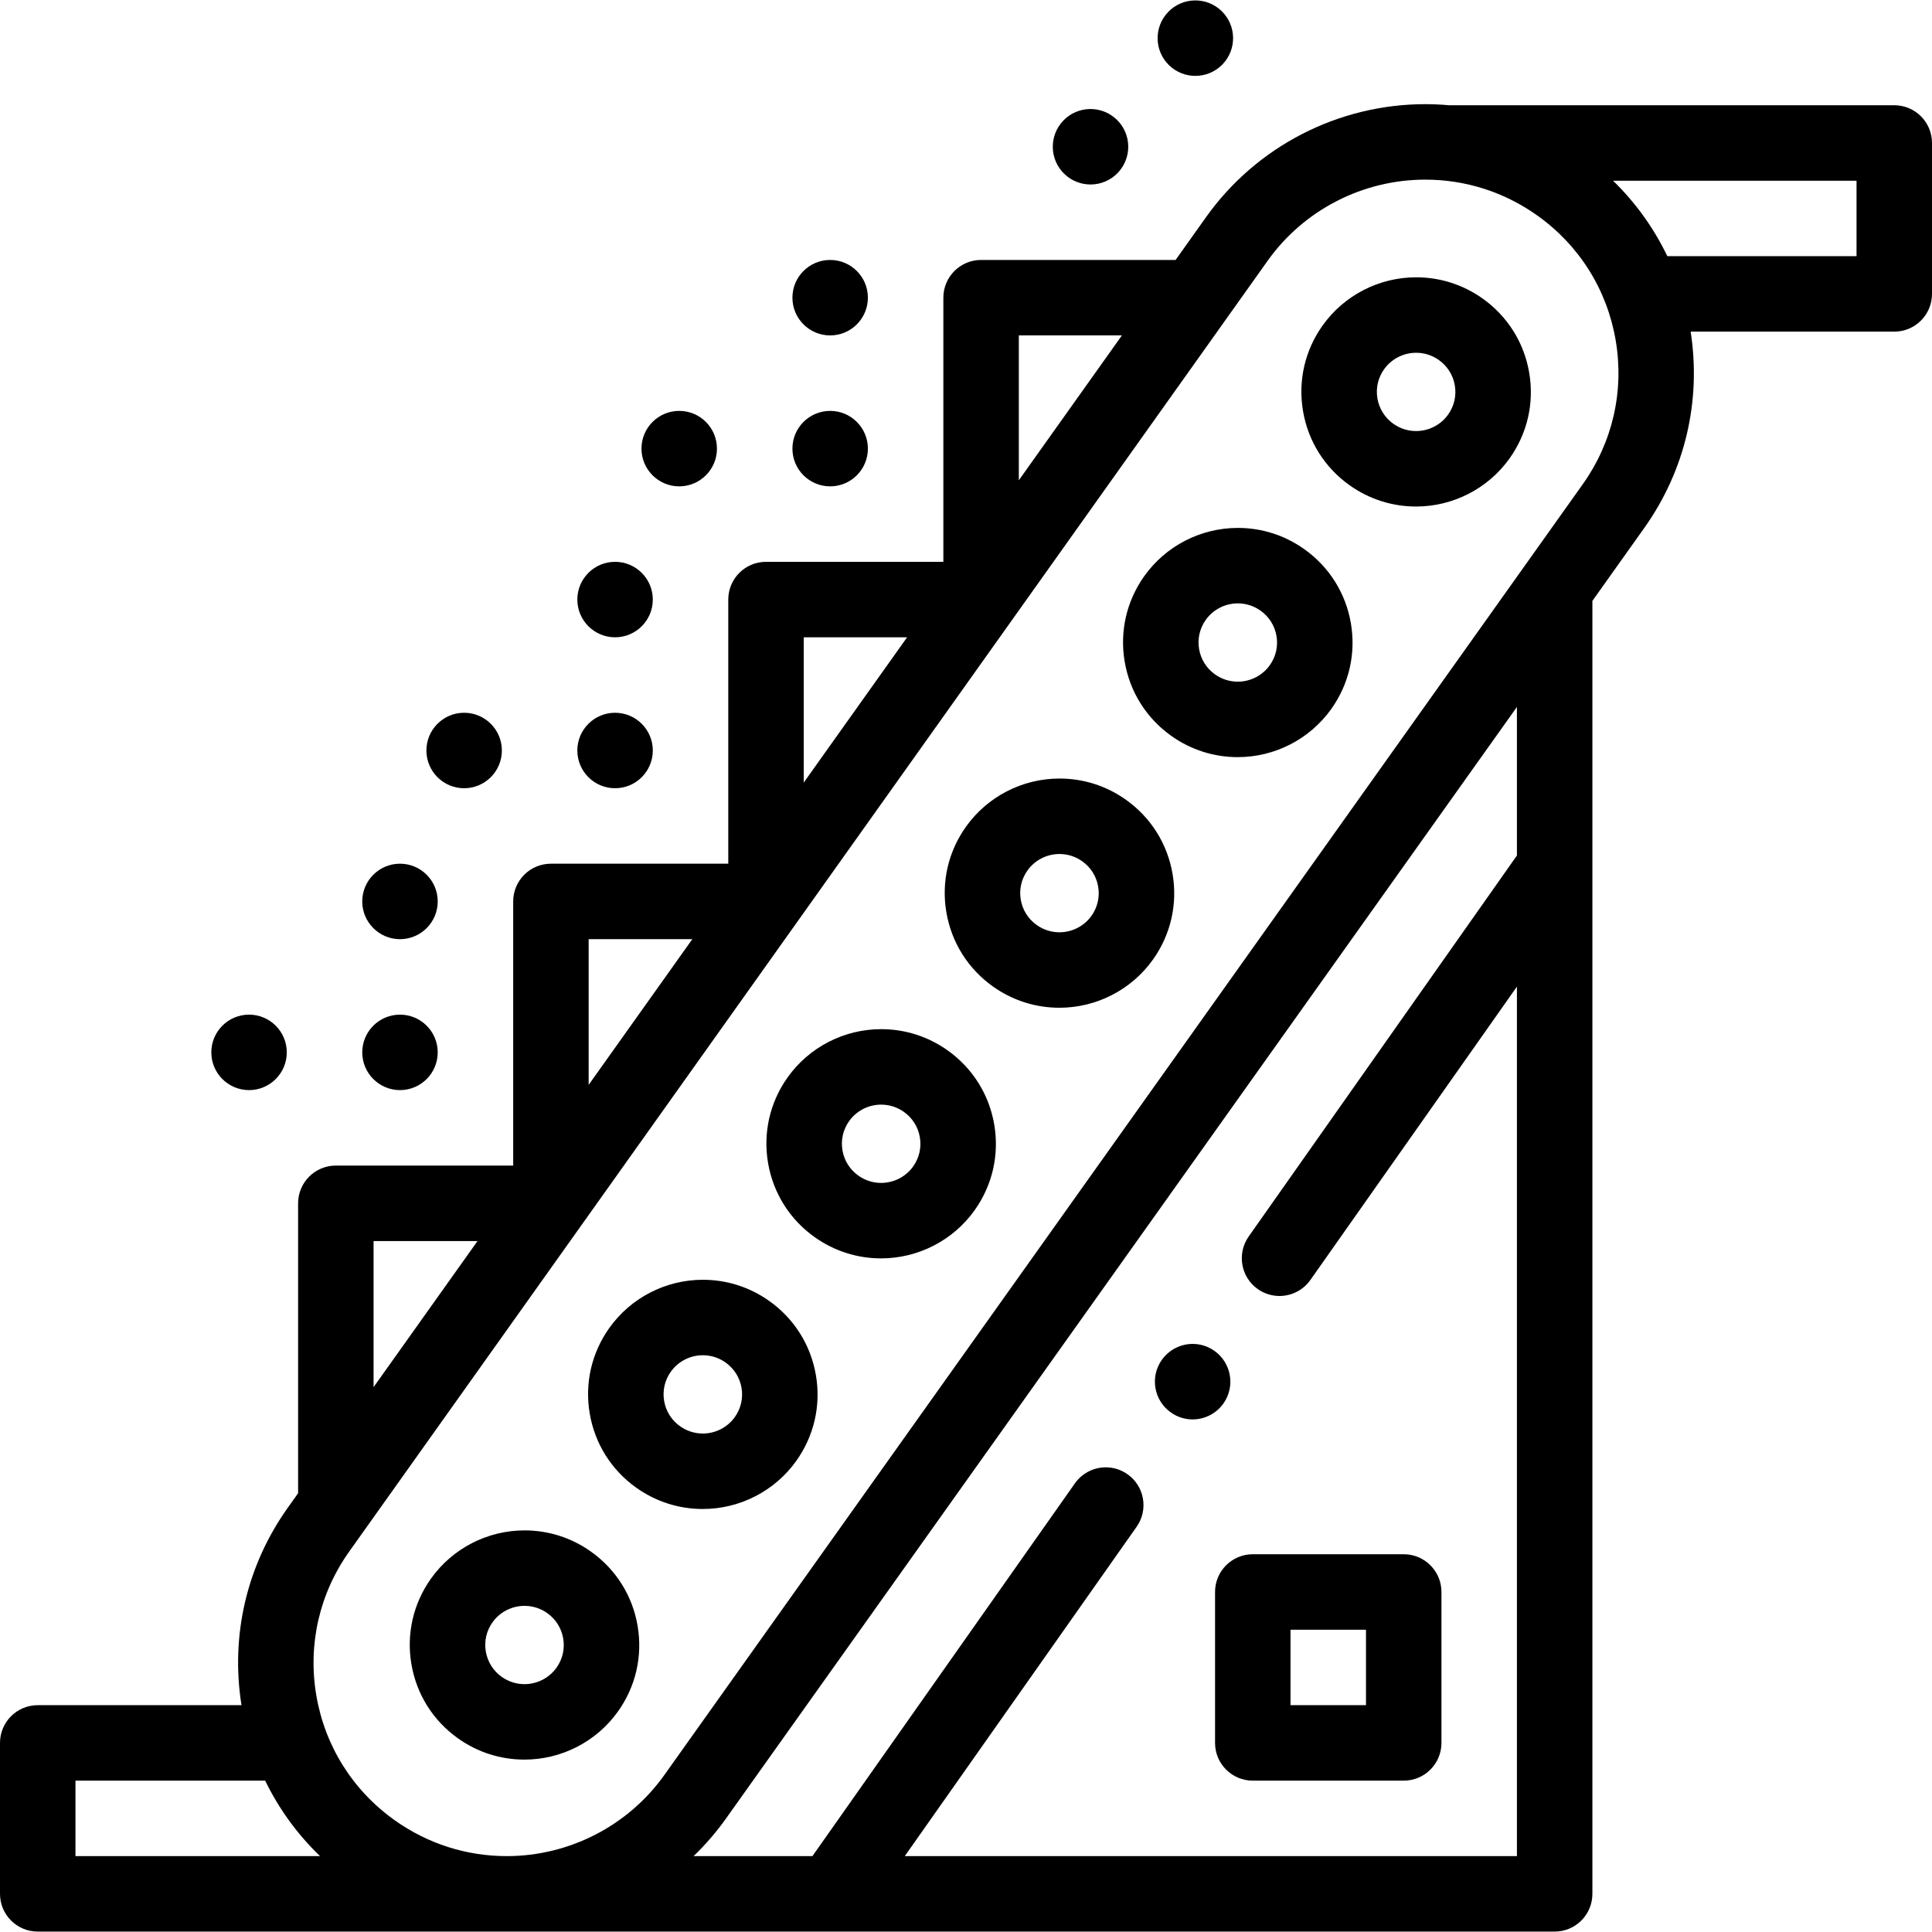 <?xml version="1.0" encoding="iso-8859-1"?>
<!-- Generator: Adobe Illustrator 19.0.0, SVG Export Plug-In . SVG Version: 6.00 Build 0)  -->
<svg version="1.1" id="Capa_1" xmlns="http://www.w3.org/2000/svg" xmlns:xlink="http://www.w3.org/1999/xlink" x="0px" y="0px"
	 viewBox="0 0 512 512" style="enable-background:new 0 0 512 512;" xml:space="preserve">
<g>
	<g>
		<path d="M502,27.89H383.997c-2.08-0.182-4.174-0.285-6.281-0.285c-23.04,0-44.752,11.183-58.08,29.914l-8.09,11.371H260
			c-5.522,0-10,4.477-10,10v70h-47c-5.522,0-10,4.477-10,10v70h-47c-5.522,0-10,4.477-10,10v70H89c-5.522,0-10,4.477-10,10v76.828
			l-2.737,3.847C65.39,414.845,61.055,433.4,63.998,451.89H10c-5.522,0-10,4.477-10,10v40c0,5.523,4.478,10,10,10h402
			c5.522,0,10-4.477,10-10V159.238l13.738-19.308c10.816-15.202,15.157-33.645,12.304-52.041H502c5.522,0,10-4.477,10-10v-40
			C512,32.367,507.522,27.89,502,27.89z M270,88.89h27.315L270,127.279V88.89z M213,168.89h27.393L213,207.389V168.89z M156,248.89
			h27.471L156,287.499V248.89z M99,328.89h27.549L99,367.609V328.89z M20,491.89v-20h50.273c3.617,7.447,8.513,14.206,14.538,20H20z
			 M402,226.719l-71.09,100.97c-3.17,4.51-2.091,10.76,2.42,13.94c1.7,1.19,3.689,1.82,5.75,1.82c3.25,0,6.319-1.59,8.189-4.25
			L402,261.462V491.89H239.774l61.436-87.27c1.54-2.19,2.13-4.84,1.68-7.47c-0.46-2.63-1.91-4.93-4.1-6.46
			c-1.69-1.2-3.681-1.83-5.75-1.83c-3.25,0-6.311,1.59-8.181,4.25l-69.555,98.78h-31.496c3.126-3.011,5.998-6.32,8.555-9.914
			L402,187.347V226.719z M419.441,128.335L176.068,470.381c-9.584,13.469-25.201,21.509-41.778,21.509h-0.005
			c-10.659-0.001-20.904-3.273-29.628-9.463C93.499,474.51,86.1,462.731,83.819,449.26c-2.276-13.451,0.827-26.982,8.739-38.101
			L335.932,69.114c9.583-13.468,25.203-21.509,41.784-21.509c10.657,0,20.902,3.272,29.627,9.463
			C418.5,64.984,425.9,76.763,428.18,90.234C430.456,103.685,427.354,117.216,419.441,128.335z M492,67.89h-50.14
			c-3.572-7.438-8.419-14.195-14.387-20H492V67.89z"/>
	</g>
</g>
<g>
	<g>
		<path d="M321.819,357.98c-1.699-1.19-3.68-1.83-5.75-1.83c-3.25,0-6.31,1.59-8.189,4.25c-1.53,2.18-2.13,4.84-1.67,7.47
			c0.46,2.629,1.91,4.919,4.1,6.46c1.69,1.2,3.681,1.83,5.74,1.83c3.26,0,6.32-1.59,8.19-4.25
			C327.41,367.4,326.33,361.15,321.819,357.98z"/>
	</g>
</g>
<g>
	<g>
		<path d="M168.977,430.888c-1.355-8.005-5.75-15.003-12.376-19.705c-5.176-3.673-11.259-5.614-17.592-5.614
			c-9.833,0-19.102,4.775-24.791,12.773c-4.704,6.61-6.55,14.656-5.196,22.654c1.354,8.005,5.75,15.004,12.377,19.706
			c5.176,3.672,11.259,5.613,17.591,5.613c9.833,0,19.102-4.775,24.793-12.773C168.486,446.932,170.331,438.886,168.977,430.888z
			 M147.486,441.947c-1.946,2.735-5.123,4.369-8.497,4.369c-2.162,0-4.243-0.666-6.018-1.924c-2.266-1.608-3.768-3.998-4.23-6.731
			c-0.461-2.726,0.168-5.468,1.772-7.723c1.945-2.735,5.121-4.368,8.495-4.368c2.162,0,4.243,0.666,6.018,1.924
			c2.266,1.608,3.769,3.999,4.23,6.731C149.719,436.952,149.089,439.694,147.486,441.947z"/>
	</g>
</g>
<g>
	<g>
		<path d="M216.233,364.47c-1.354-8.005-5.75-15.002-12.376-19.703c-5.176-3.673-11.259-5.614-17.592-5.614
			c-9.833,0-19.101,4.775-24.792,12.773c-4.703,6.611-6.548,14.658-5.194,22.656c1.354,8.005,5.75,15.003,12.377,19.704
			c5.175,3.672,11.258,5.613,17.591,5.613c9.833,0,19.102-4.775,24.792-12.773C215.742,380.515,217.587,372.469,216.233,364.47z
			 M194.742,375.531c-1.945,2.735-5.121,4.368-8.495,4.368c-2.162,0-4.243-0.666-6.019-1.925c-2.265-1.607-3.768-3.998-4.229-6.73
			c-0.462-2.727,0.167-5.47,1.771-7.724c1.945-2.735,5.121-4.368,8.495-4.368c2.162,0,4.243,0.666,6.019,1.925
			c2.265,1.607,3.768,3.998,4.229,6.73C196.976,370.534,196.347,373.277,194.742,375.531z"/>
	</g>
</g>
<g>
	<g>
		<path d="M263.491,298.057c-1.354-8.007-5.75-15.005-12.377-19.707c-5.176-3.672-11.259-5.613-17.591-5.613
			c-9.833,0-19.101,4.775-24.793,12.773c-4.703,6.611-6.548,14.657-5.194,22.656c1.354,8.005,5.75,15.002,12.376,19.704
			c5.176,3.673,11.259,5.614,17.592,5.614c9.833,0,19.102-4.775,24.791-12.772C262.999,314.101,264.845,306.056,263.491,298.057z
			 M241.999,309.115c-1.945,2.735-5.121,4.368-8.495,4.368c-2.162,0-4.243-0.666-6.018-1.925c-2.266-1.607-3.768-3.998-4.23-6.73
			c-0.462-2.727,0.168-5.469,1.771-7.723c1.946-2.735,5.123-4.368,8.497-4.368c2.162,0,4.243,0.666,6.018,1.924
			c2.266,1.608,3.768,3.998,4.23,6.731C244.232,304.118,243.604,306.86,241.999,309.115z"/>
	</g>
</g>
<g>
	<g>
		<path d="M310.748,231.636c-1.354-8.004-5.75-15.001-12.376-19.702c-5.176-3.673-11.259-5.614-17.592-5.614
			c-9.833,0-19.102,4.775-24.791,12.772c-4.704,6.611-6.55,14.657-5.196,22.655c1.354,8.005,5.75,15.003,12.377,19.705
			c5.176,3.672,11.259,5.613,17.592,5.613c9.832,0,19.1-4.775,24.792-12.773C310.257,247.681,312.102,239.635,310.748,231.636z
			 M289.258,242.698c-1.946,2.735-5.123,4.368-8.496,4.368c-2.163,0-4.244-0.666-6.019-1.925c-2.266-1.607-3.768-3.998-4.23-6.73
			c-0.461-2.726,0.168-5.469,1.772-7.723c1.945-2.735,5.121-4.368,8.495-4.368c2.162,0,4.243,0.666,6.018,1.925
			c2.266,1.607,3.768,3.998,4.23,6.73C291.49,237.702,290.86,240.444,289.258,242.698z"/>
	</g>
</g>
<g>
	<g>
		<path d="M358.005,165.219c-1.355-8.004-5.751-15.002-12.376-19.702c-5.176-3.673-11.259-5.614-17.592-5.614
			c-9.833,0-19.102,4.775-24.791,12.772c-4.704,6.611-6.55,14.657-5.196,22.655c1.354,8.005,5.751,15.004,12.377,19.705
			c5.176,3.673,11.259,5.614,17.592,5.614c9.833,0,19.101-4.775,24.792-12.773C357.514,181.264,359.36,173.218,358.005,165.219z
			 M336.514,176.282c-1.945,2.735-5.121,4.368-8.495,4.368c-2.162,0-4.243-0.666-6.019-1.925c-2.266-1.607-3.768-3.998-4.23-6.731
			c-0.461-2.726,0.168-5.468,1.772-7.723c1.945-2.735,5.121-4.368,8.495-4.368c2.162,0,4.243,0.666,6.019,1.925
			c2.265,1.607,3.768,3.997,4.229,6.729C338.747,171.284,338.118,174.027,336.514,176.282z"/>
	</g>
</g>
<g>
	<g>
		<path d="M405.263,98.806c-1.355-8.006-5.75-15.004-12.377-19.706c-5.176-3.672-11.259-5.613-17.591-5.613
			c-9.833,0-19.102,4.775-24.793,12.773c-4.703,6.61-6.548,14.656-5.194,22.654c1.354,8.005,5.75,15.003,12.376,19.705
			c5.176,3.673,11.259,5.614,17.592,5.614c9.833,0,19.101-4.775,24.791-12.772C404.771,114.85,406.617,106.805,405.263,98.806z
			 M383.771,109.865c-1.945,2.735-5.121,4.368-8.495,4.368c-2.162,0-4.243-0.666-6.018-1.924c-2.266-1.608-3.769-3.999-4.23-6.731
			c-0.462-2.727,0.168-5.469,1.771-7.722c1.946-2.735,5.123-4.369,8.497-4.369c2.162,0,4.243,0.666,6.018,1.924
			c2.266,1.608,3.768,3.998,4.23,6.731C386.004,104.868,385.375,107.611,383.771,109.865z"/>
	</g>
</g>
<g>
	<g>
		<path d="M372,411.89h-40c-5.522,0-10,4.477-10,10v40c0,5.523,4.478,10,10,10h40c5.522,0,10-4.477,10-10v-40
			C382,416.367,377.522,411.89,372,411.89z M362,451.89h-20v-20h20V451.89z"/>
	</g>
</g>
<g>
	<g>
		<path d="M66,268.89c-5.521,0-10,4.48-10,10c0,5.52,4.479,10,10,10c5.52,0,10-4.48,10-10C76,273.37,71.52,268.89,66,268.89z"/>
	</g>
</g>
<g>
	<g>
		<path d="M106,268.89c-5.521,0-10,4.48-10,10c0,5.52,4.479,10,10,10c5.52,0,10-4.48,10-10C116,273.37,111.52,268.89,106,268.89z"/>
	</g>
</g>
<g>
	<g>
		<path d="M106,228.89c-5.521,0-10,4.48-10,10c0,5.52,4.479,10,10,10c5.52,0,10-4.48,10-10C116,233.37,111.52,228.89,106,228.89z"/>
	</g>
</g>
<g>
	<g>
		<path d="M163,188.89c-5.521,0-10,4.48-10,10c0,5.52,4.479,10,10,10c5.52,0,10-4.48,10-10C173,193.37,168.52,188.89,163,188.89z"/>
	</g>
</g>
<g>
	<g>
		<path d="M123,188.89c-5.521,0-10,4.48-10,10c0,5.52,4.479,10,10,10c5.52,0,10-4.48,10-10C133,193.37,128.52,188.89,123,188.89z"/>
	</g>
</g>
<g>
	<g>
		<path d="M163,148.89c-5.521,0-10,4.48-10,10c0,5.52,4.479,10,10,10c5.52,0,10-4.48,10-10C173,153.37,168.52,148.89,163,148.89z"/>
	</g>
</g>
<g>
	<g>
		<path d="M220,108.89c-5.521,0-10,4.48-10,10c0,5.52,4.479,10,10,10c5.52,0,10-4.48,10-10C230,113.37,225.52,108.89,220,108.89z"/>
	</g>
</g>
<g>
	<g>
		<path d="M180,108.89c-5.521,0-10,4.48-10,10c0,5.52,4.479,10,10,10c5.52,0,10-4.48,10-10C190,113.37,185.52,108.89,180,108.89z"/>
	</g>
</g>
<g>
	<g>
		<path d="M220,68.89c-5.521,0-10,4.48-10,10c0,5.52,4.479,10,10,10c5.52,0,10-4.48,10-10C230,73.37,225.52,68.89,220,68.89z"/>
	</g>
</g>
<g>
	<g>
		<path d="M295.939,31.7c-3.97-3.84-10.3-3.73-14.13,0.24c-3.84,3.98-3.729,10.31,0.24,14.14c1.941,1.879,4.451,2.81,6.951,2.81
			c2.62,0,5.229-1.02,7.189-3.05C300.03,41.86,299.919,35.53,295.939,31.7z"/>
	</g>
</g>
<g>
	<g>
		<path d="M323.729,2.919c-3.97-3.84-10.3-3.73-14.14,0.25c-3.84,3.97-3.73,10.3,0.25,14.14c1.941,1.871,4.441,2.8,6.941,2.8
			c2.619,0,5.239-1.02,7.199-3.05C327.809,13.089,327.7,6.759,323.729,2.919z"/>
	</g>
</g>
<g>
</g>
<g>
</g>
<g>
</g>
<g>
</g>
<g>
</g>
<g>
</g>
<g>
</g>
<g>
</g>
<g>
</g>
<g>
</g>
<g>
</g>
<g>
</g>
<g>
</g>
<g>
</g>
<g>
</g>
</svg>
